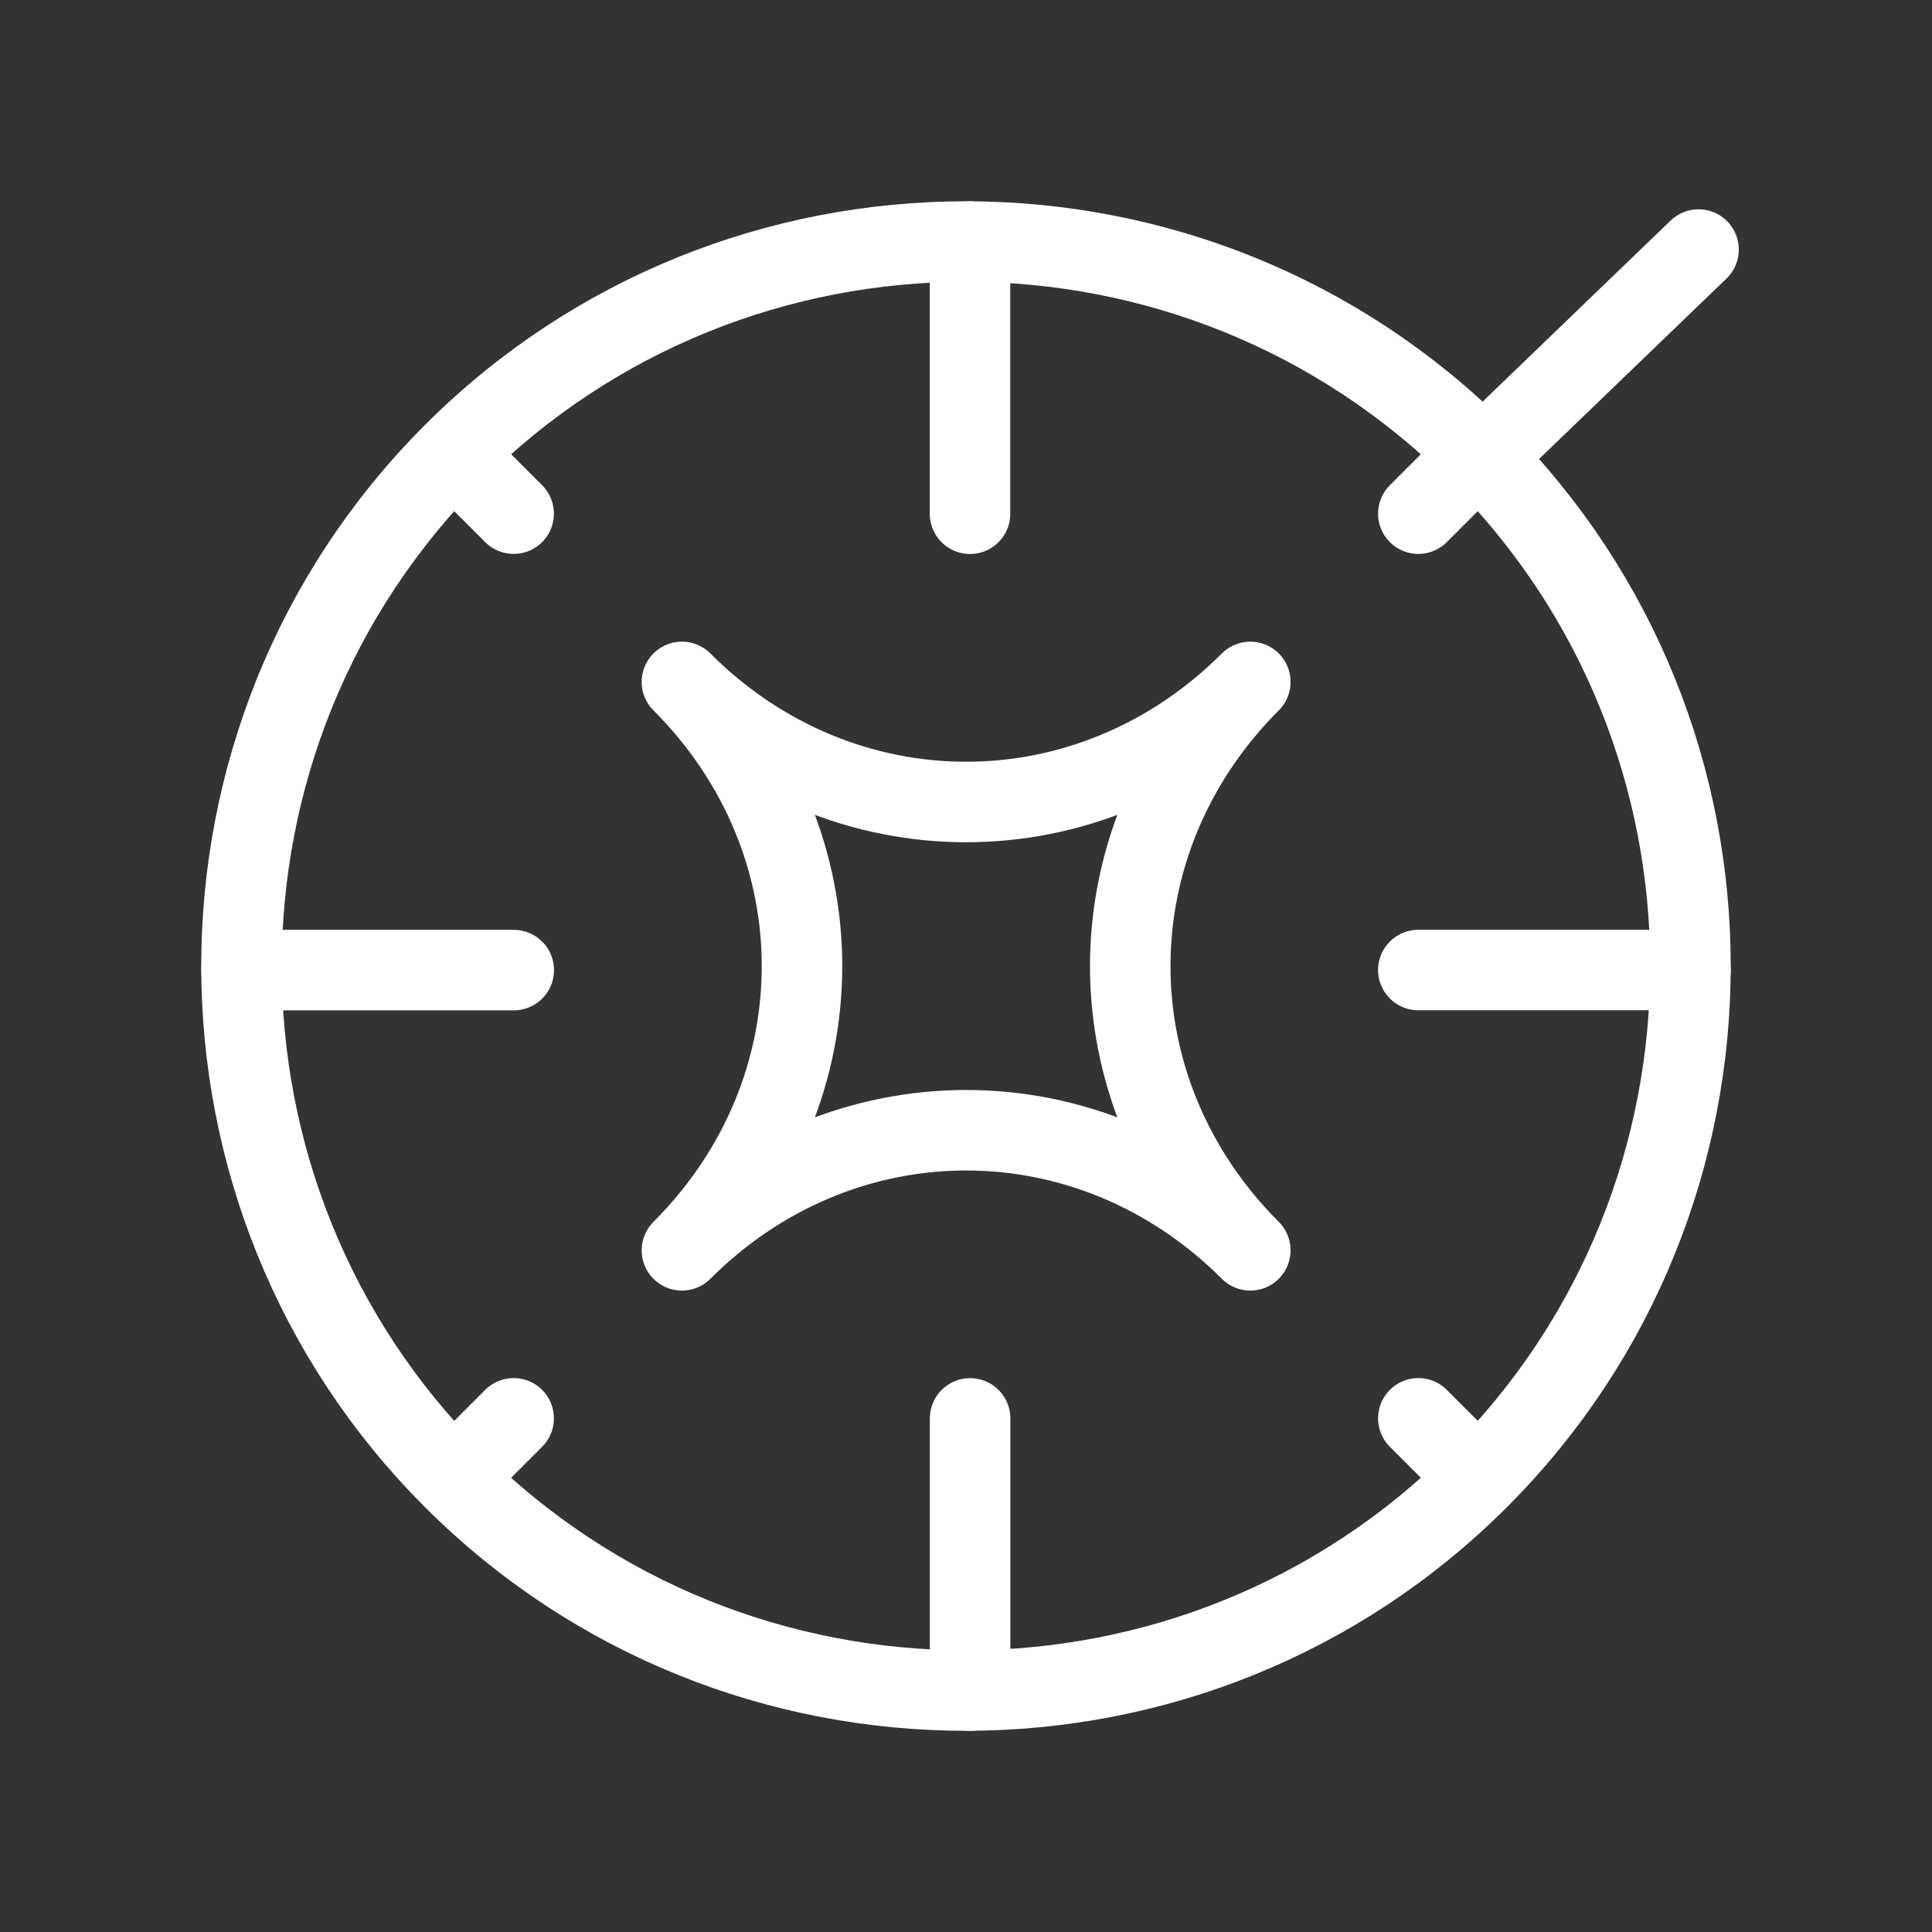 <svg fill="none" height="24" viewBox="0 0 24 24" width="24" xmlns="http://www.w3.org/2000/svg"><rect x="0" y="0" width="24" height="24" fill="#333333" stroke="none"/><g stroke="#fff" stroke-linecap="round" stroke-linejoin="round" stroke-miterlimit="10"><path d="m21.1 3.1-2.7 2.6"/><path d="m5.632 18.368c3.51 3.51 9.226 3.51 12.735 0 3.51-3.51 3.51-9.226 0-12.735-3.51-3.51-9.226-3.51-12.735 0s-3.51 9.226 0 12.735z"/><path d="m5.685 5.685.696.696m11.238 11.238.696.696m-12.63 0 .696-.696m11.238-11.238.696-.696m2.685 6.365h-3.381m-5.569-5.668v-3.381m-5.668 9.05h-3.381m9.05 8.95v-3.381m3.481-2.088c-1.989-1.989-5.072-1.989-7.061 0 1.989-1.989 1.989-5.072 0-7.061 1.989 1.989 5.072 1.989 7.061 0-1.989 1.989-1.989 5.072 0 7.061z"/></g></svg>